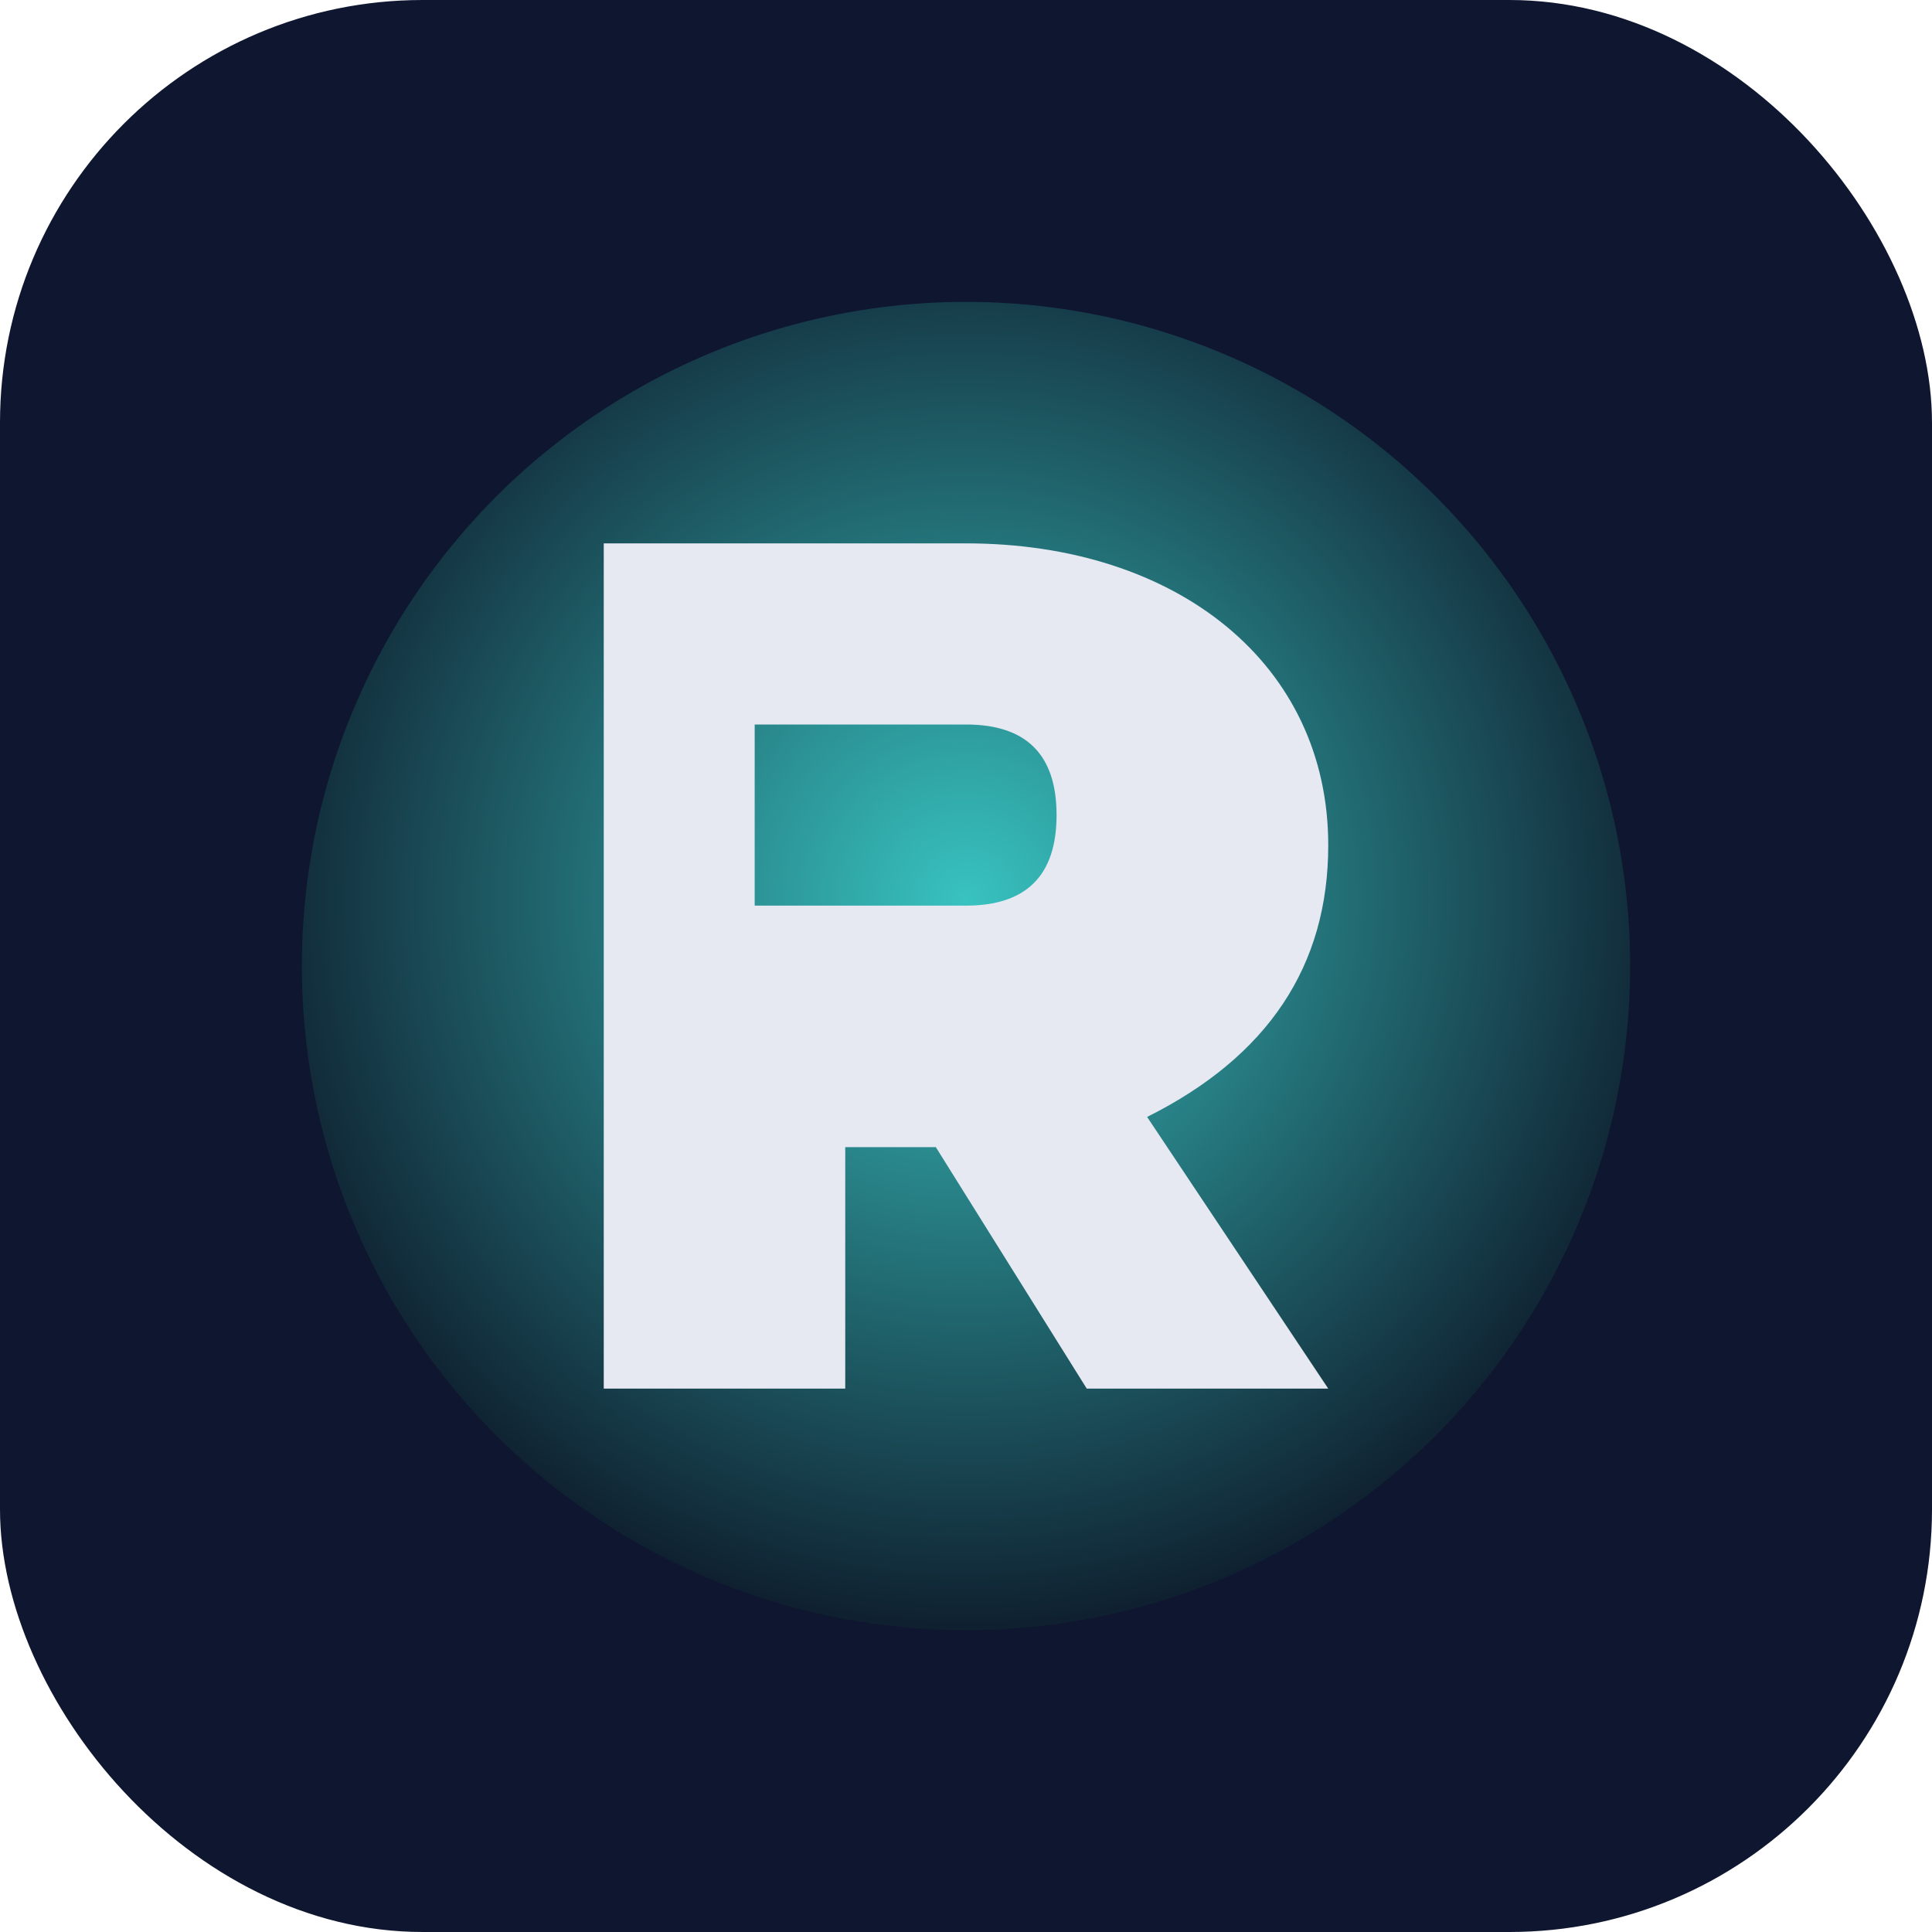 <svg xmlns="http://www.w3.org/2000/svg" viewBox="0 0 64 64">
  <defs>
    <radialGradient id="g" cx="50%" cy="45%" r="60%">
      <stop offset="0%" stop-color="#3DD6D0"/>
      <stop offset="100%" stop-color="#0B1020"/>
    </radialGradient>
  </defs>
  <rect width="64" height="64" rx="14" fill="#0F1630"/>
  <circle cx="32" cy="32" r="22" fill="url(#g)" opacity="0.9"/>
  <path d="M32 18c7 0 12 4 12 10 0 4-2 7-6 9l6 9h-8l-5-8h-3v8h-8V18h12Zm-7 6v6h7c2 0 3-1 3-3s-1-3-3-3h-7Z" fill="#E6E8F2"/>
</svg>
